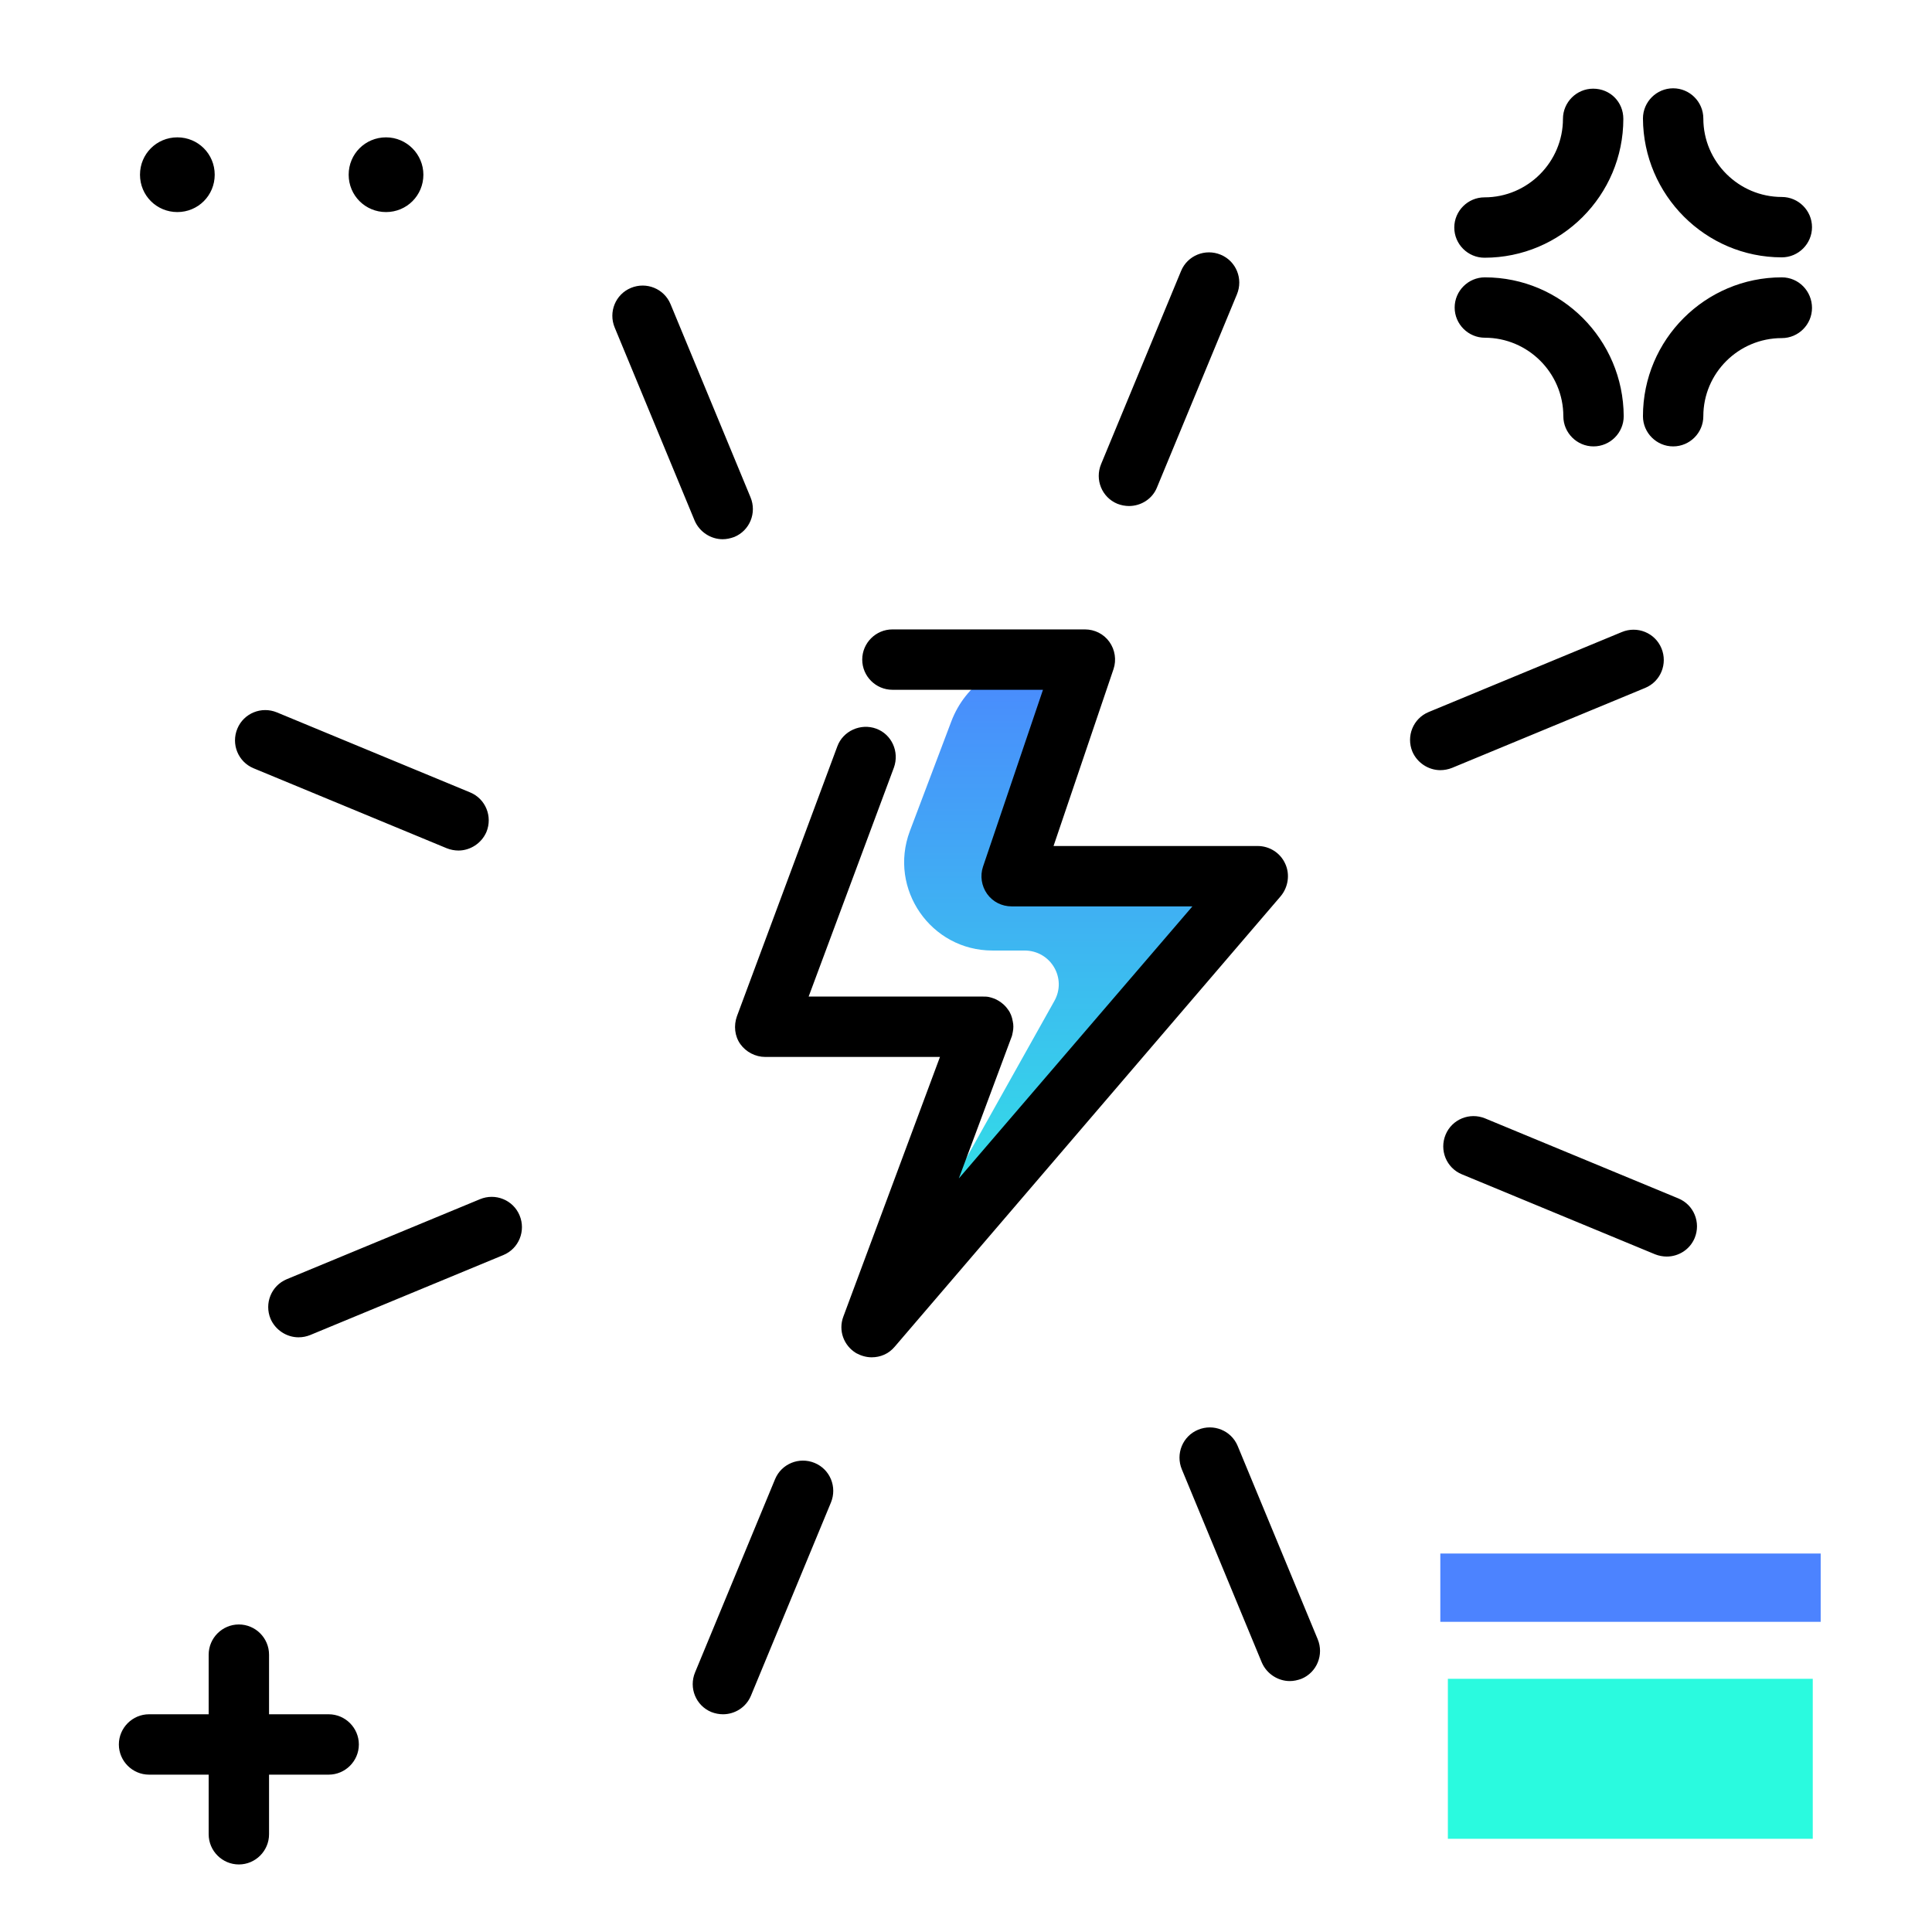 <svg version="1.1" id="Layer_1" xmlns="http://www.w3.org/2000/svg" xmlns:xlink="http://www.w3.org/1999/xlink" x="0px" y="0px" viewBox="0 0 512 512" enable-background="new 0 0 512 512" xml:space="preserve">
<linearGradient id="SVGID_1_" gradientUnits="userSpaceOnUse" x1="282.235" y1="363.323" x2="282.235" y2="165.283" class="gradient-element">
	<stop offset="0" class="primary-color-gradient" style="stop-color: #2AFADF"></stop>
	<stop offset="1" class="secondary-color-gradient" style="stop-color: #4C83FF"></stop>
</linearGradient>
<path fill="url(#SVGID_1_)" d="M271.5,251.9H263c-16.3,0-27.6-16.3-21.9-31.6l11-29.1c3.7-9.8,13-16.2,23.5-16.2h12.1l-19.5,57.5
	h65.3L231,351.7l48.4-86.4C282.8,259.3,278.5,251.9,271.5,251.9z"></path>
<g>
	<path fill="#4C83FF" class="secondary-color" d="M482.5,411.7v18.1H381.7v-18.1H482.5z"></path>
	<path fill="#2AFADF" class="primary-color" d="M480.4,444.9v42.4h-96.7v-42.4H480.4z"></path>
</g>
<path d="M95.1,462.3c0,4.4-3.6,8-8,8H71.3v15.8c0,4.4-3.6,8-8,8s-8-3.6-8-8v-15.8H39.5c-4.4,0-8-3.6-8-8s3.6-8,8-8h15.8v-15.8
	c0-4.4,3.6-8,8-8s8,3.6,8,8v15.8h15.8C91.5,454.3,95.1,457.9,95.1,462.3z M472.2,73.5c-20.3,0-36.8,16.5-36.8,36.8c0,4.4,3.6,8,8,8
	s8-3.6,8-8c0-11.4,9.3-20.7,20.8-20.7c4.4,0,8-3.6,8-8S476.7,73.5,472.2,73.5z M393.5,73.5c-4.4,0-8,3.6-8,8s3.6,8,8,8
	c11.4,0,20.8,9.3,20.8,20.8c0,4.4,3.6,8,8,8s8-3.6,8-8C430.2,90,413.8,73.5,393.5,73.5z M422.2,23.5c-4.4,0-8,3.6-8,8
	c0,11.4-9.3,20.8-20.8,20.8c-4.4,0-8,3.6-8,8s3.6,8,8,8c20.3,0,36.8-16.5,36.8-36.8C430.2,27,426.7,23.5,422.2,23.5z M472.2,68.2
	c4.4,0,8-3.6,8-8s-3.6-8-8-8c-11.4,0-20.8-9.3-20.8-20.8c0-4.4-3.6-8-8-8s-8,3.6-8,8C435.5,51.7,452,68.2,472.2,68.2z M37.1,46.3
	c0-5.5,4.4-9.9,9.9-9.9s9.9,4.4,9.9,9.9s-4.4,9.9-9.9,9.9S37.1,51.8,37.1,46.3z M112.2,46.3c0,5.5-4.4,9.9-9.9,9.9
	c-5.5,0-9.9-4.4-9.9-9.9s4.4-9.9,9.9-9.9C107.8,36.4,112.2,40.9,112.2,46.3z"></path>
<path d="M191.6,454.3c-1,0-2.1-0.2-3.1-0.6c-4.1-1.7-6-6.4-4.3-10.5l21.2-51.2c1.7-4.1,6.4-6,10.5-4.3c4.1,1.7,6,6.4,4.3,10.5
	L199,449.4C197.7,452.5,194.7,454.3,191.6,454.3z M341.8,445.5c-3.1,0-6.1-1.9-7.4-4.9l-21.2-51.2c-1.7-4.1,0.2-8.8,4.3-10.5
	c4.1-1.7,8.8,0.2,10.5,4.3l21.2,51.2c1.7,4.1-0.2,8.8-4.3,10.5C343.8,445.3,342.8,445.5,341.8,445.5z M231,359.7
	c-1.4,0-2.8-0.4-4.1-1.1c-3.3-2-4.8-6-3.4-9.7l25.6-68.8h-46.3c-2.6,0-5.1-1.3-6.6-3.4s-1.8-4.9-0.9-7.4l26.6-71.5
	c1.5-4.1,6.2-6.2,10.3-4.7c4.1,1.5,6.2,6.1,4.7,10.3l-22.6,60.7h46.1c0.5,0,1.1,0,1.6,0.1c0.9,0.2,1.8,0.5,2.6,1
	c1,0.6,1.9,1.4,2.5,2.3c0.7,0.9,1.1,2,1.3,3.2c0.2,0.9,0.2,1.8,0,2.8c-0.1,0.5-0.2,1.1-0.4,1.5l-13.9,37.3l61.9-72.1h-47.9
	c-2.6,0-5-1.2-6.5-3.3c-1.5-2.1-1.9-4.8-1.1-7.2l15.9-46.9h-39.9c-4.4,0-8-3.6-8-8s3.6-8,8-8h51c2.6,0,5,1.2,6.5,3.3
	c1.5,2.1,1.9,4.8,1.1,7.2l-15.9,46.9h54.1c3.1,0,6,1.8,7.3,4.7c1.3,2.8,0.8,6.2-1.2,8.6L237.1,356.9
	C235.5,358.8,233.3,359.7,231,359.7z M79.1,354.4c-3.1,0-6.1-1.9-7.4-4.9c-1.7-4.1,0.2-8.8,4.3-10.5l51.2-21.2
	c4.1-1.7,8.8,0.2,10.5,4.3c1.7,4.1-0.2,8.8-4.3,10.5l-51.2,21.2C81.2,354.2,80.2,354.4,79.1,354.4z M441.7,333c-1,0-2.1-0.2-3.1-0.6
	l-51.2-21.2c-4.1-1.7-6-6.4-4.3-10.5c1.7-4.1,6.4-6,10.5-4.3l51.2,21.2c4.1,1.7,6,6.4,4.3,10.5C447.8,331.2,444.8,333,441.7,333z
	 M121.5,225.4c-1,0-2.1-0.2-3.1-0.6l-51.2-21.2c-4.1-1.7-6-6.4-4.3-10.5c1.7-4.1,6.4-6,10.5-4.3l51.2,21.2c4.1,1.7,6,6.4,4.3,10.5
	C127.6,223.5,124.6,225.4,121.5,225.4z M381.7,204.1c-3.1,0-6.1-1.9-7.4-4.9c-1.7-4.1,0.2-8.8,4.3-10.5l51.2-21.2
	c4.1-1.7,8.8,0.2,10.5,4.3c1.7,4.1-0.2,8.8-4.3,10.5l-51.2,21.2C383.8,203.9,382.7,204.1,381.7,204.1z M191.5,142.9
	c-3.1,0-6.1-1.9-7.4-4.9l-21.2-51.2c-1.7-4.1,0.2-8.8,4.3-10.5c4.1-1.7,8.8,0.2,10.5,4.3l21.2,51.2c1.7,4.1-0.2,8.8-4.3,10.5
	C193.5,142.7,192.5,142.9,191.5,142.9z M299.2,134.1c-1,0-2.1-0.2-3.1-0.6c-4.1-1.7-6-6.4-4.3-10.5L313,71.8c1.7-4.1,6.4-6,10.5-4.3
	c4.1,1.7,6,6.4,4.3,10.5l-21.2,51.2C305.4,132.2,302.4,134.1,299.2,134.1z"></path>
</svg>